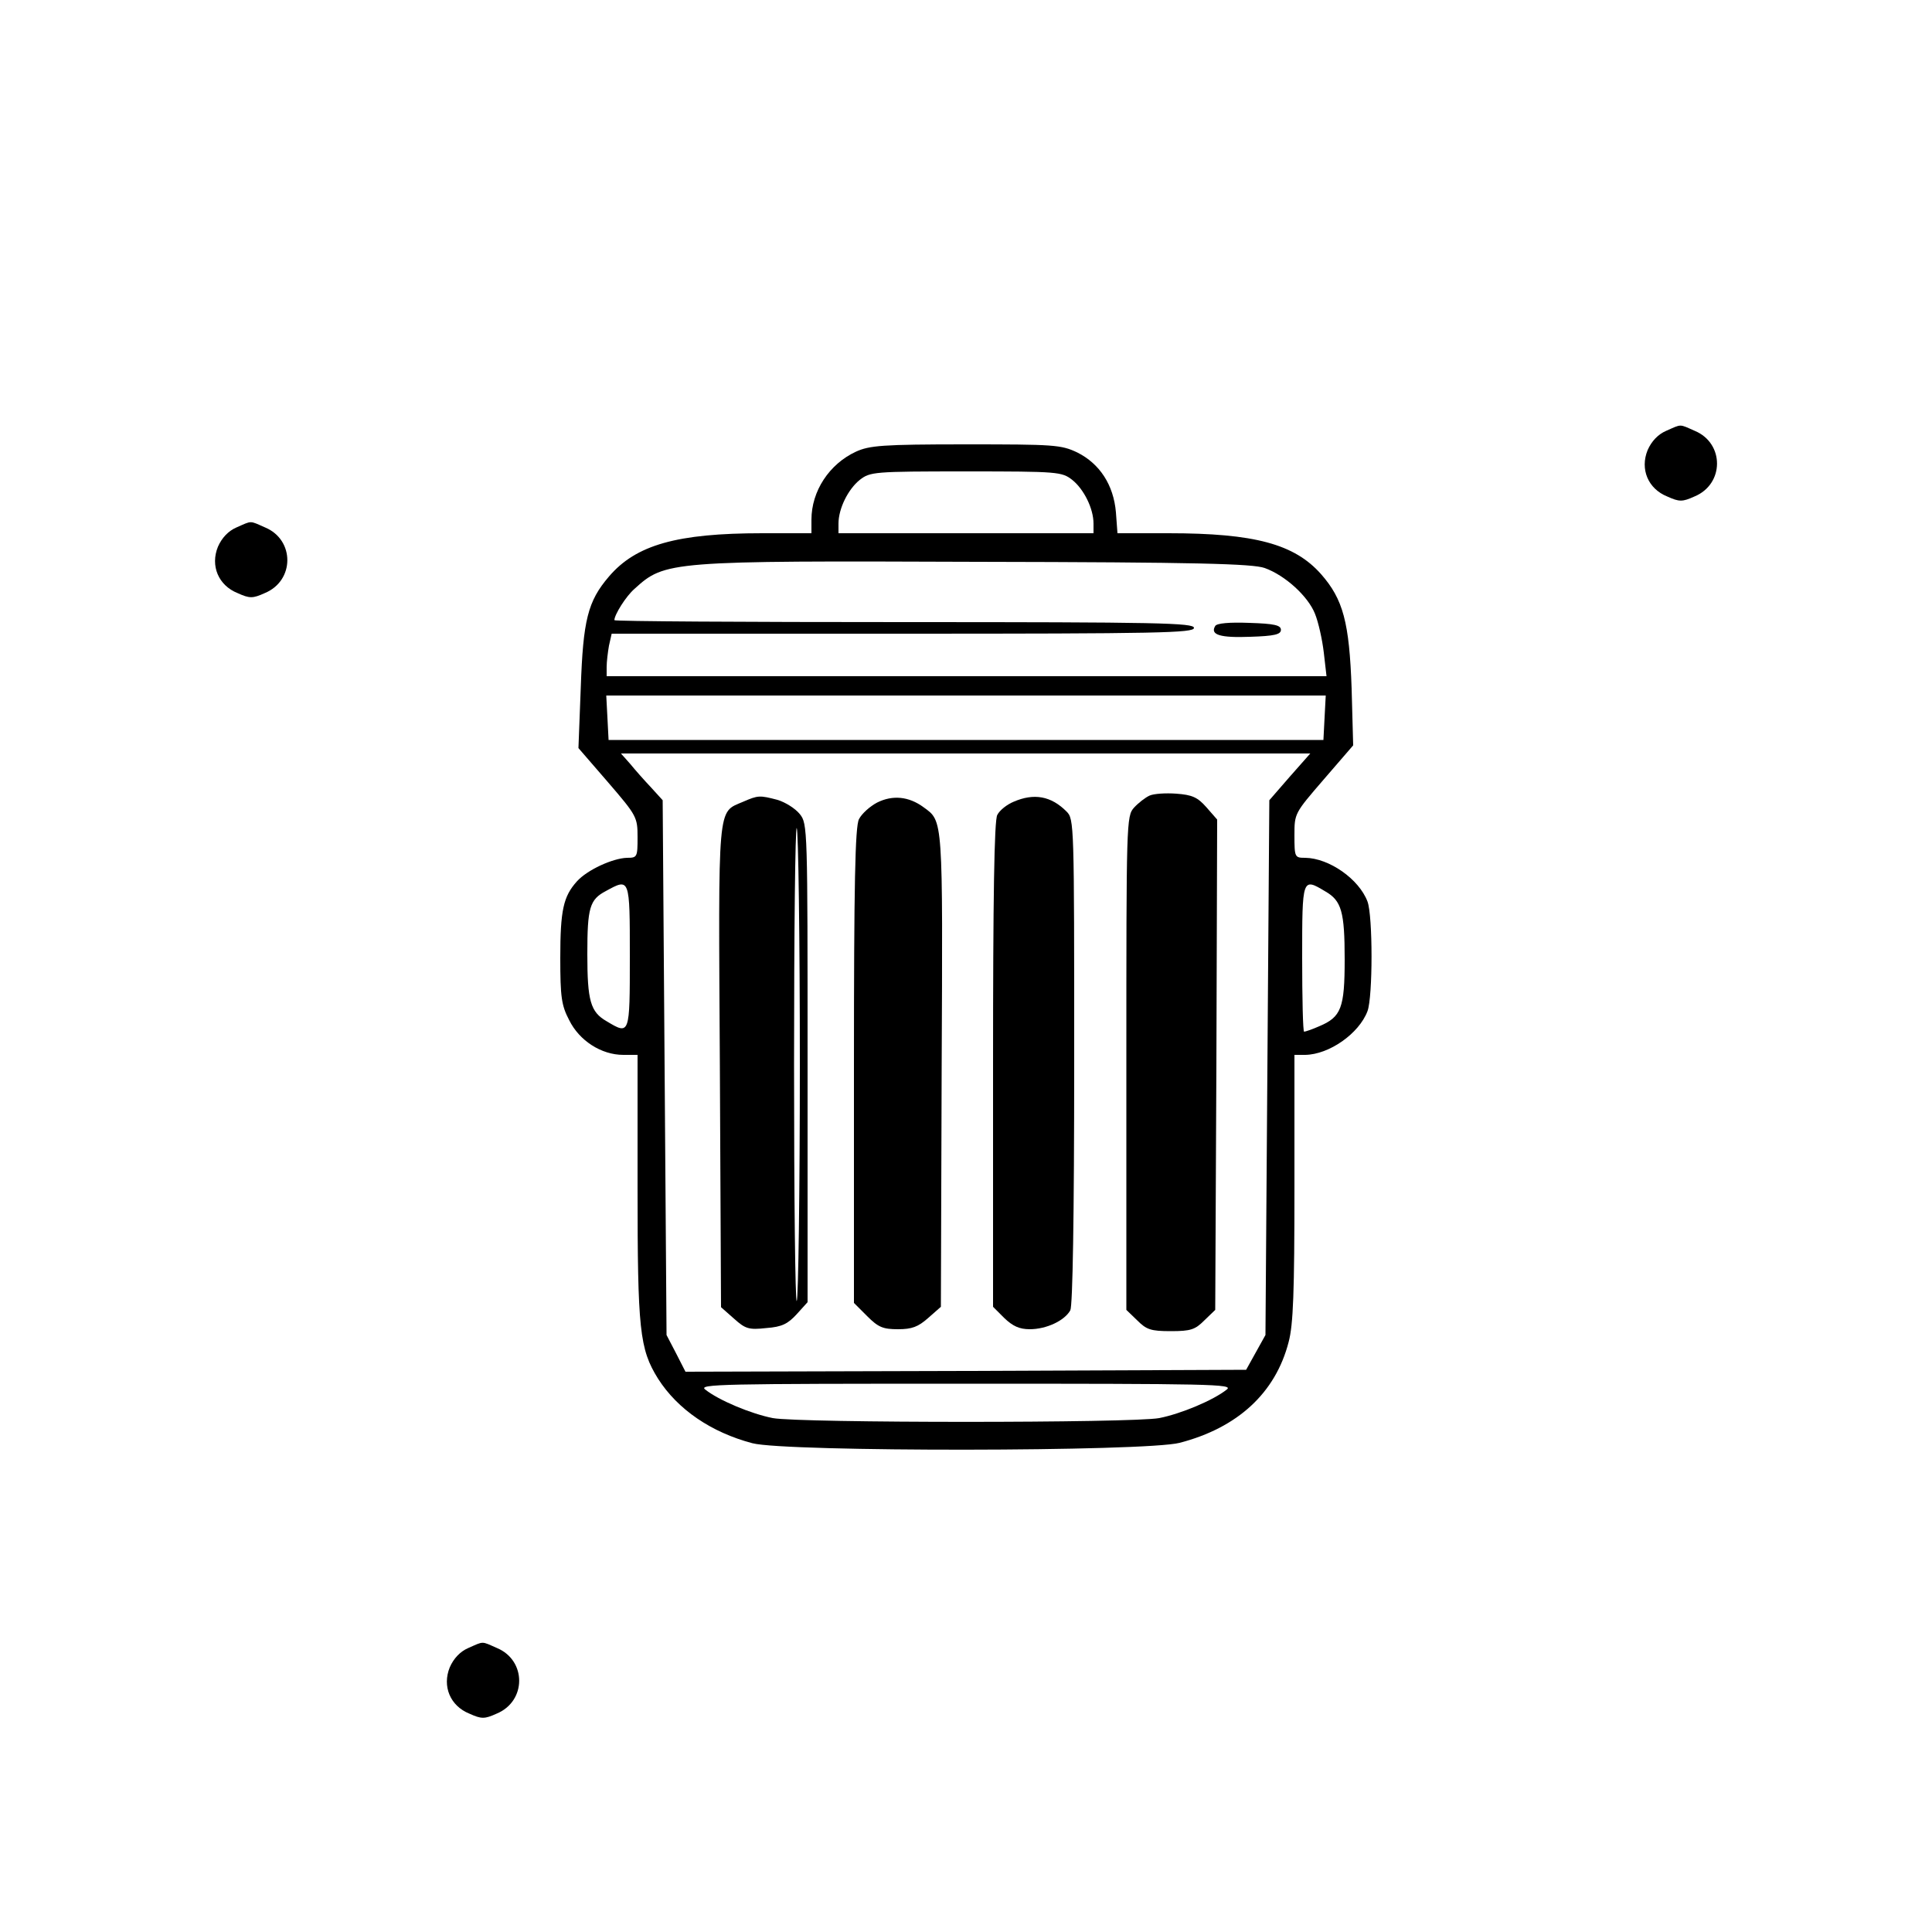 <?xml version="1.0" standalone="no"?>
<!DOCTYPE svg PUBLIC "-//W3C//DTD SVG 20010904//EN"
 "http://www.w3.org/TR/2001/REC-SVG-20010904/DTD/svg10.dtd">
<svg version="1.0" xmlns="http://www.w3.org/2000/svg"
 width="500pt" height="500pt" viewBox="0 0 500 500"
 preserveAspectRatio="xMidYMid meet">
<g transform="translate(0,500) scale(0.1,-0.1)"
fill="#000000" stroke="none">
<path d="M4312 3885 c-21 -9 -38 -27 -48 -50 -20 -49 1 -100 51 -120 31 -14
39 -14 70 0 78 32 78 138 1 170 -41 18 -33 18 -74 0z"/>
<path d="M2215 3831 c-69 -32 -115 -102 -115 -176 l0 -35 -127 0 c-221 0 -327
-30 -397 -112 -55 -64 -67 -113 -73 -288 l-6 -156 77 -89 c74 -86 76 -90 76
-142 0 -51 -1 -53 -27 -53 -37 -1 -103 -31 -130 -61 -35 -39 -43 -74 -43 -198
0 -101 3 -123 23 -161 26 -53 83 -90 140 -90 l37 0 0 -343 c0 -369 5 -418 53
-495 51 -80 138 -139 244 -167 87 -23 1018 -22 1106 1 150 39 248 129 282 261
12 45 15 129 15 400 l0 343 28 0 c62 1 139 55 161 113 14 37 14 247 0 284 -22
58 -99 112 -161 113 -27 0 -28 1 -28 58 0 57 0 57 76 145 l76 88 -4 147 c-6
172 -22 231 -79 296 -69 78 -172 106 -395 106 l-132 0 -4 54 c-6 71 -42 126
-100 155 -42 20 -60 21 -289 21 -216 0 -249 -3 -284 -19z m560 -73 c30 -24 55
-74 55 -113 l0 -25 -330 0 -330 0 0 25 c0 39 25 89 55 113 27 21 36 22 275 22
239 0 248 -1 275 -22z m498 -228 c53 -19 112 -73 130 -118 9 -22 19 -67 23
-101 l7 -61 -932 0 -931 0 0 24 c0 13 3 38 6 55 l7 31 753 0 c664 0 754 2 754
15 0 13 -90 15 -750 15 -412 0 -750 2 -750 5 0 14 30 62 52 81 79 72 89 73
888 70 570 -1 712 -5 743 -16z m155 -387 l-3 -58 -925 0 -925 0 -3 58 -3 57
931 0 931 0 -3 -57z m-90 -153 l-53 -61 -5 -692 -5 -692 -25 -45 -25 -45 -726
-3 -725 -2 -24 47 -25 48 -5 692 -5 692 -30 33 c-17 18 -41 45 -54 61 l-24 27
892 0 892 0 -53 -60z m-1708 -465 c0 -204 0 -204 -60 -168 -42 24 -50 53 -50
174 0 120 6 141 48 163 62 34 62 35 62 -169z m1800 168 c42 -24 50 -53 50
-176 0 -126 -9 -149 -66 -173 -18 -8 -36 -14 -39 -14 -3 0 -5 86 -5 190 0 209
0 209 60 173z m-255 -1289 c-35 -28 -119 -63 -175 -74 -70 -13 -930 -13 -1000
0 -56 11 -140 46 -175 74 -18 14 39 15 675 15 636 0 693 -1 675 -15z"/>
<path d="M3145 3380 c-14 -23 13 -31 91 -28 62 2 79 6 79 18 0 12 -17 16 -82
18 -52 2 -84 -1 -88 -8z"/>
<path d="M2975 2941 c-11 -5 -29 -19 -40 -31 -20 -22 -20 -36 -20 -661 l0
-639 28 -27 c24 -24 35 -28 87 -28 52 0 63 4 87 28 l28 27 3 635 2 634 -28 32
c-23 26 -37 32 -78 35 -27 2 -58 0 -69 -5z"/>
<path d="M1923 2925 c-67 -29 -64 4 -60 -685 l3 -623 34 -30 c29 -26 38 -29
83 -24 41 3 56 11 79 36 l28 31 0 619 c0 608 0 619 -20 644 -12 15 -38 31 -58
37 -46 12 -50 12 -89 -5z m147 -680 c0 -330 -4 -605 -8 -612 -4 -6 -7 269 -7
612 0 343 3 618 7 612 4 -7 8 -282 8 -612z"/>
<path d="M2270 2923 c-19 -10 -40 -29 -47 -43 -10 -19 -13 -168 -13 -639 l0
-613 34 -34 c29 -29 41 -34 80 -34 36 0 52 6 78 29 l33 29 2 614 c3 656 4 642
-47 679 -38 28 -80 32 -120 12z"/>
<path d="M2623 2925 c-17 -7 -36 -22 -42 -34 -8 -13 -11 -217 -11 -646 l0
-627 29 -29 c22 -21 39 -29 66 -29 43 0 90 22 105 49 6 13 10 235 10 645 0
617 0 626 -20 646 -40 40 -84 48 -137 25z"/>
<path d="M612 3635 c-21 -9 -38 -27 -48 -50 -20 -49 1 -100 51 -120 31 -14 39
-14 70 0 78 32 78 138 1 170 -41 18 -33 18 -74 0z"/>
<path d="M1212 735 c-21 -9 -38 -27 -48 -50 -20 -49 1 -100 51 -120 31 -14 39
-14 70 0 78 32 78 138 1 170 -41 18 -33 18 -74 0z"/>
</g>
</svg>
